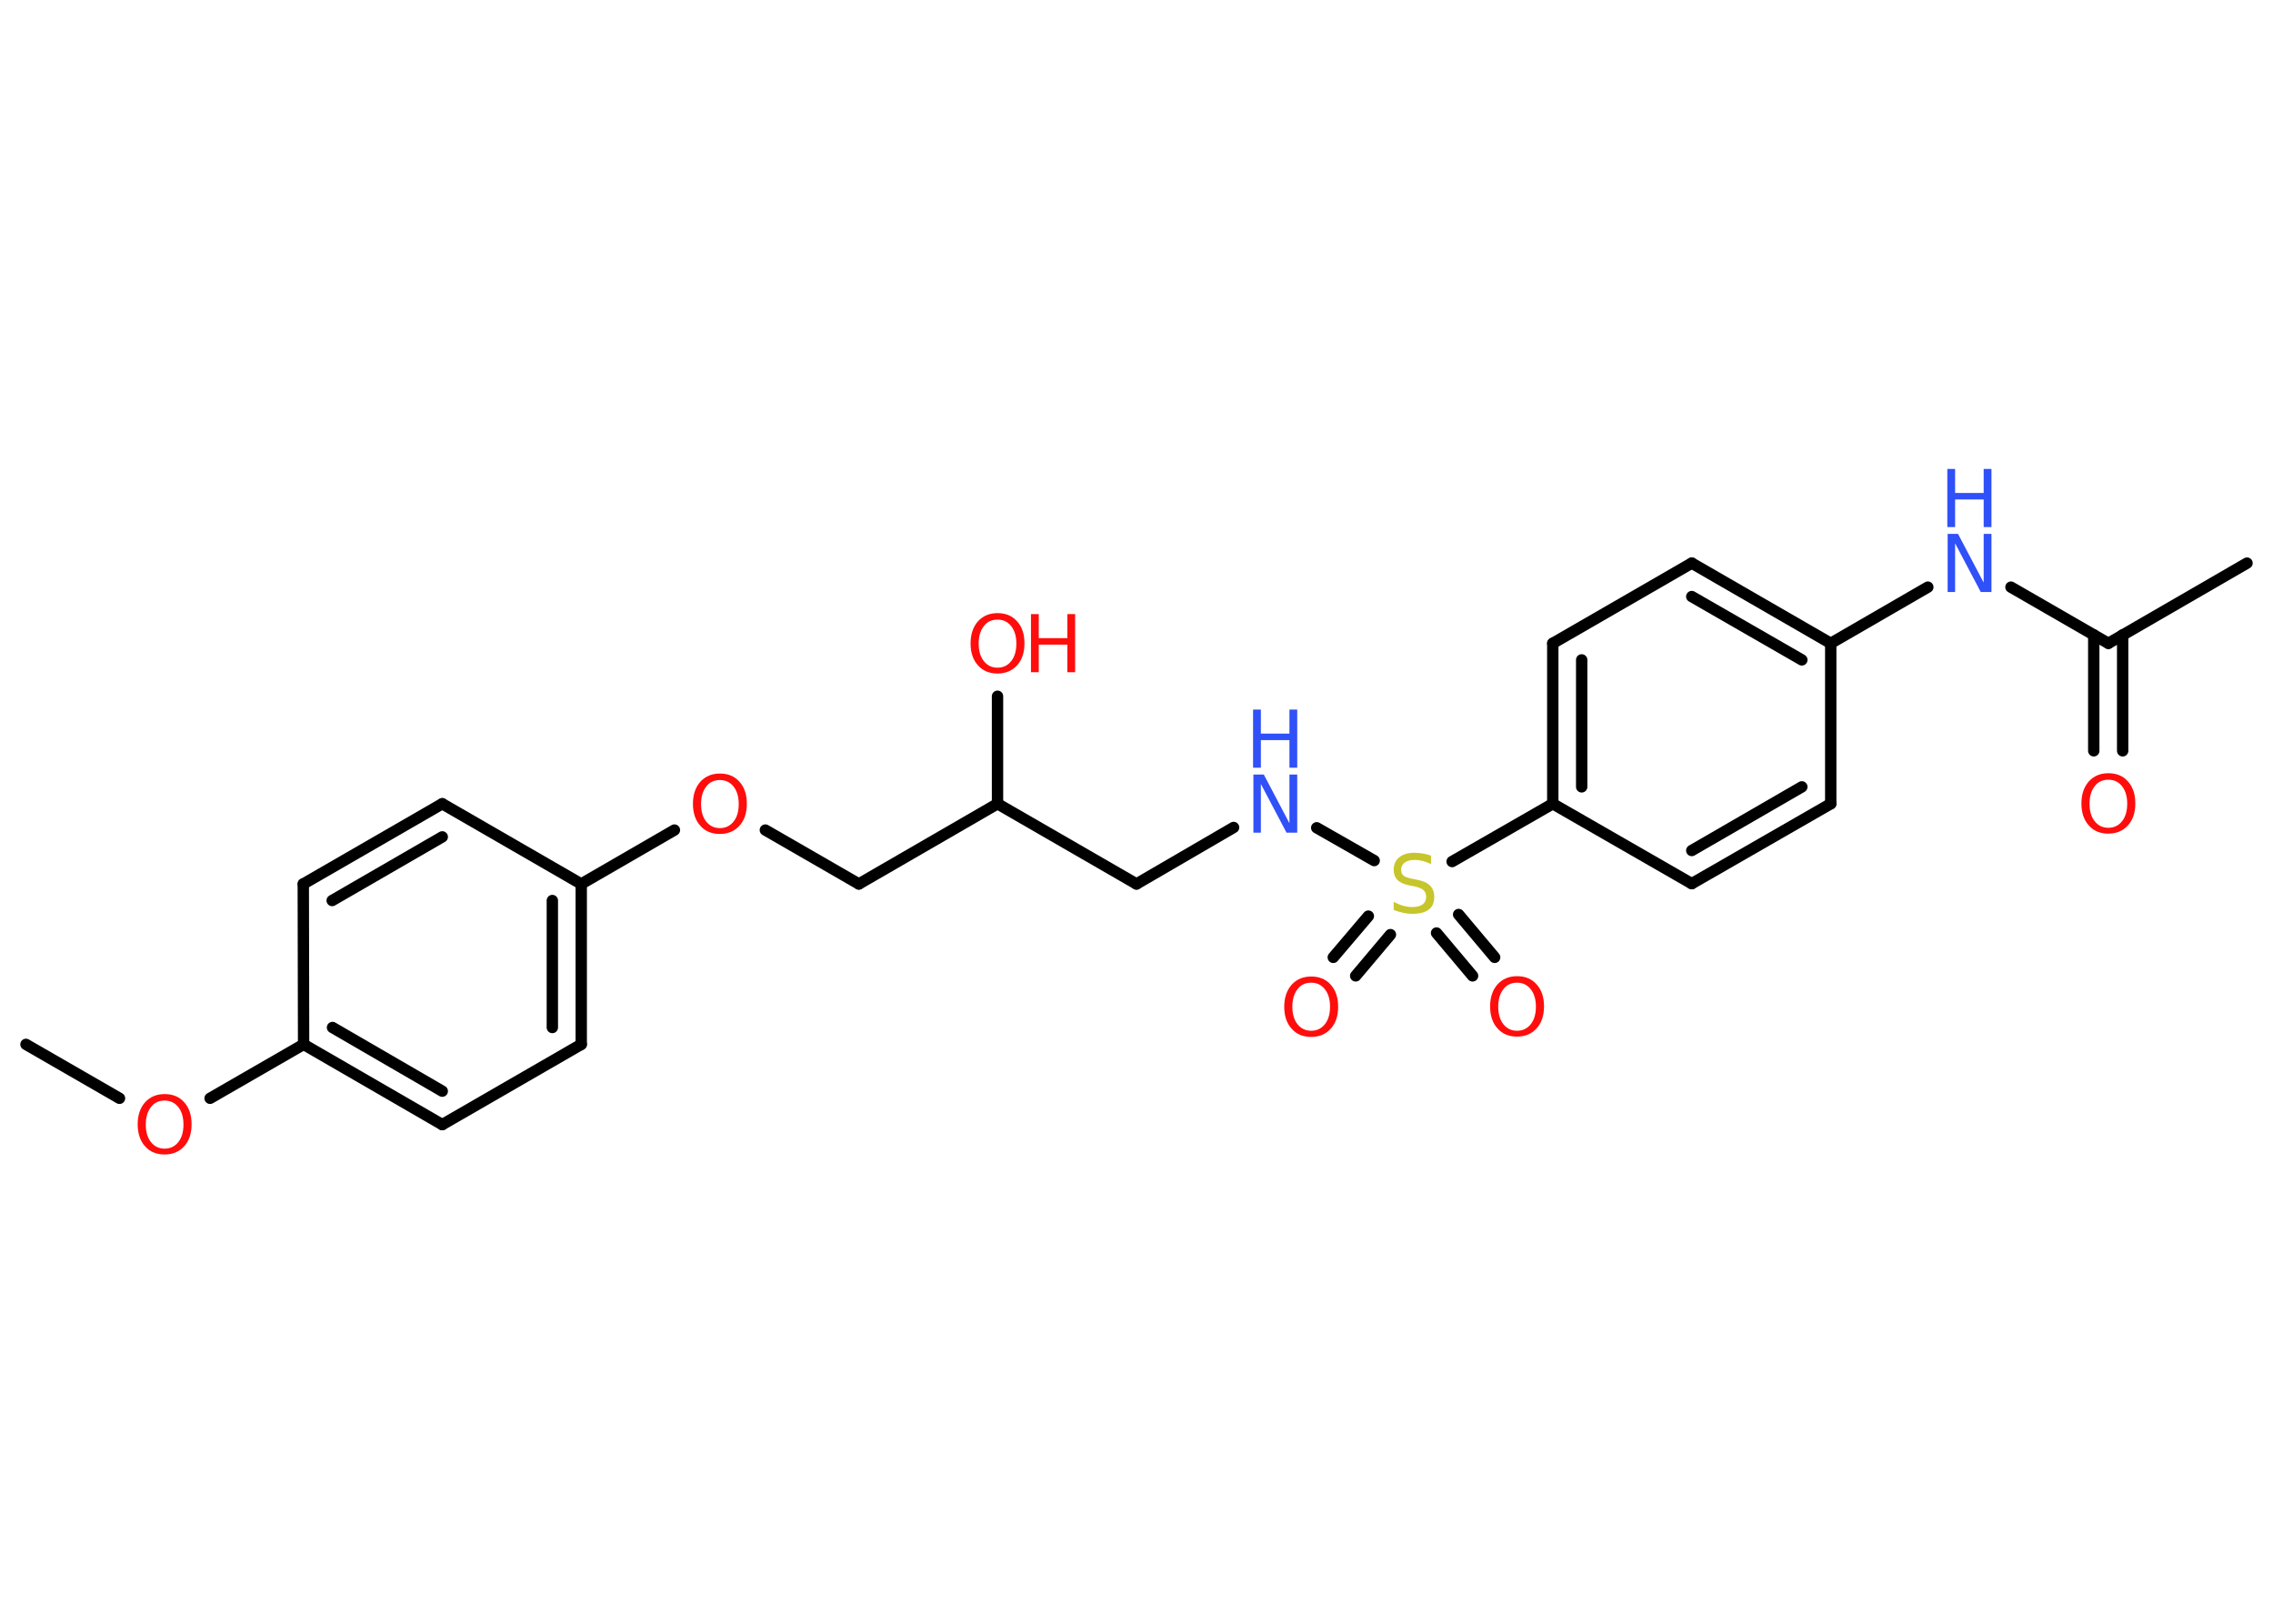 <?xml version='1.0' encoding='UTF-8'?>
<!DOCTYPE svg PUBLIC "-//W3C//DTD SVG 1.1//EN" "http://www.w3.org/Graphics/SVG/1.1/DTD/svg11.dtd">
<svg version='1.2' xmlns='http://www.w3.org/2000/svg' xmlns:xlink='http://www.w3.org/1999/xlink' width='70.0mm' height='50.0mm' viewBox='0 0 70.0 50.0'>
  <desc>Generated by the Chemistry Development Kit (http://github.com/cdk)</desc>
  <g stroke-linecap='round' stroke-linejoin='round' stroke='#000000' stroke-width='.35' fill='#FF0D0D'>
    <rect x='.0' y='.0' width='70.0' height='50.0' fill='#FFFFFF' stroke='none'/>
    <g id='mol1' class='mol'>
      <line id='mol1bnd1' class='bond' x1='.8' y1='32.16' x2='3.68' y2='33.82'/>
      <line id='mol1bnd2' class='bond' x1='6.47' y1='33.82' x2='9.35' y2='32.16'/>
      <g id='mol1bnd3' class='bond'>
        <line x1='9.35' y1='32.16' x2='13.62' y2='34.63'/>
        <line x1='10.24' y1='31.64' x2='13.62' y2='33.6'/>
      </g>
      <line id='mol1bnd4' class='bond' x1='13.62' y1='34.63' x2='17.9' y2='32.16'/>
      <g id='mol1bnd5' class='bond'>
        <line x1='17.9' y1='32.16' x2='17.9' y2='27.22'/>
        <line x1='17.01' y1='31.64' x2='17.01' y2='27.73'/>
      </g>
      <line id='mol1bnd6' class='bond' x1='17.9' y1='27.22' x2='20.77' y2='25.56'/>
      <line id='mol1bnd7' class='bond' x1='23.57' y1='25.56' x2='26.45' y2='27.22'/>
      <line id='mol1bnd8' class='bond' x1='26.45' y1='27.22' x2='30.72' y2='24.75'/>
      <line id='mol1bnd9' class='bond' x1='30.72' y1='24.75' x2='30.72' y2='21.44'/>
      <line id='mol1bnd10' class='bond' x1='30.72' y1='24.75' x2='35.0' y2='27.22'/>
      <line id='mol1bnd11' class='bond' x1='35.0' y1='27.22' x2='37.99' y2='25.48'/>
      <line id='mol1bnd12' class='bond' x1='40.55' y1='25.49' x2='42.32' y2='26.5'/>
      <g id='mol1bnd13' class='bond'>
        <line x1='42.82' y1='28.78' x2='41.75' y2='30.05'/>
        <line x1='42.14' y1='28.21' x2='41.06' y2='29.48'/>
      </g>
      <g id='mol1bnd14' class='bond'>
        <line x1='44.92' y1='28.16' x2='46.03' y2='29.48'/>
        <line x1='44.24' y1='28.73' x2='45.35' y2='30.05'/>
      </g>
      <line id='mol1bnd15' class='bond' x1='44.72' y1='26.53' x2='47.82' y2='24.75'/>
      <g id='mol1bnd16' class='bond'>
        <line x1='47.82' y1='19.81' x2='47.82' y2='24.75'/>
        <line x1='48.71' y1='20.32' x2='48.71' y2='24.23'/>
      </g>
      <line id='mol1bnd17' class='bond' x1='47.82' y1='19.81' x2='52.1' y2='17.34'/>
      <g id='mol1bnd18' class='bond'>
        <line x1='56.38' y1='19.81' x2='52.1' y2='17.34'/>
        <line x1='55.49' y1='20.32' x2='52.1' y2='18.37'/>
      </g>
      <line id='mol1bnd19' class='bond' x1='56.38' y1='19.81' x2='59.37' y2='18.08'/>
      <line id='mol1bnd20' class='bond' x1='61.93' y1='18.08' x2='64.93' y2='19.81'/>
      <line id='mol1bnd21' class='bond' x1='64.93' y1='19.81' x2='69.2' y2='17.34'/>
      <g id='mol1bnd22' class='bond'>
        <line x1='65.37' y1='19.55' x2='65.37' y2='23.12'/>
        <line x1='64.48' y1='19.55' x2='64.48' y2='23.12'/>
      </g>
      <line id='mol1bnd23' class='bond' x1='56.38' y1='19.81' x2='56.38' y2='24.75'/>
      <g id='mol1bnd24' class='bond'>
        <line x1='52.1' y1='27.21' x2='56.38' y2='24.75'/>
        <line x1='52.1' y1='26.19' x2='55.49' y2='24.23'/>
      </g>
      <line id='mol1bnd25' class='bond' x1='47.82' y1='24.75' x2='52.1' y2='27.21'/>
      <line id='mol1bnd26' class='bond' x1='17.9' y1='27.22' x2='13.62' y2='24.75'/>
      <g id='mol1bnd27' class='bond'>
        <line x1='13.62' y1='24.75' x2='9.34' y2='27.22'/>
        <line x1='13.62' y1='25.77' x2='10.23' y2='27.73'/>
      </g>
      <line id='mol1bnd28' class='bond' x1='9.35' y1='32.16' x2='9.34' y2='27.22'/>
      <path id='mol1atm2' class='atom' d='M5.07 33.89q-.27 .0 -.42 .2q-.16 .2 -.16 .54q.0 .34 .16 .54q.16 .2 .42 .2q.26 .0 .42 -.2q.16 -.2 .16 -.54q.0 -.34 -.16 -.54q-.16 -.2 -.42 -.2zM5.07 33.69q.38 .0 .6 .25q.23 .25 .23 .68q.0 .43 -.23 .68q-.23 .25 -.6 .25q-.38 .0 -.6 -.25q-.23 -.25 -.23 -.68q.0 -.42 .23 -.68q.23 -.25 .6 -.25z' stroke='none'/>
      <path id='mol1atm7' class='atom' d='M22.17 24.02q-.27 .0 -.42 .2q-.16 .2 -.16 .54q.0 .34 .16 .54q.16 .2 .42 .2q.26 .0 .42 -.2q.16 -.2 .16 -.54q.0 -.34 -.16 -.54q-.16 -.2 -.42 -.2zM22.17 23.82q.38 .0 .6 .25q.23 .25 .23 .68q.0 .43 -.23 .68q-.23 .25 -.6 .25q-.38 .0 -.6 -.25q-.23 -.25 -.23 -.68q.0 -.42 .23 -.68q.23 -.25 .6 -.25z' stroke='none'/>
      <g id='mol1atm10' class='atom'>
        <path d='M30.72 19.08q-.27 .0 -.42 .2q-.16 .2 -.16 .54q.0 .34 .16 .54q.16 .2 .42 .2q.26 .0 .42 -.2q.16 -.2 .16 -.54q.0 -.34 -.16 -.54q-.16 -.2 -.42 -.2zM30.72 18.88q.38 .0 .6 .25q.23 .25 .23 .68q.0 .43 -.23 .68q-.23 .25 -.6 .25q-.38 .0 -.6 -.25q-.23 -.25 -.23 -.68q.0 -.42 .23 -.68q.23 -.25 .6 -.25z' stroke='none'/>
        <path d='M31.75 18.91h.24v.74h.88v-.74h.24v1.79h-.24v-.85h-.88v.85h-.24v-1.79z' stroke='none'/>
      </g>
      <g id='mol1atm12' class='atom'>
        <path d='M38.59 23.85h.33l.79 1.5v-1.5h.24v1.79h-.33l-.79 -1.5v1.5h-.23v-1.79z' stroke='none' fill='#3050F8'/>
        <path d='M38.59 21.85h.24v.74h.88v-.74h.24v1.79h-.24v-.85h-.88v.85h-.24v-1.79z' stroke='none' fill='#3050F8'/>
      </g>
      <path id='mol1atm13' class='atom' d='M44.07 26.37v.24q-.14 -.07 -.26 -.1q-.12 -.03 -.24 -.03q-.2 .0 -.31 .08q-.11 .08 -.11 .22q.0 .12 .07 .18q.07 .06 .27 .1l.15 .03q.27 .05 .4 .18q.13 .13 .13 .35q.0 .26 -.17 .39q-.17 .13 -.51 .13q-.13 .0 -.27 -.03q-.14 -.03 -.3 -.09v-.25q.15 .08 .29 .12q.14 .04 .28 .04q.21 .0 .32 -.08q.11 -.08 .11 -.23q.0 -.13 -.08 -.21q-.08 -.07 -.26 -.11l-.15 -.03q-.27 -.05 -.39 -.17q-.12 -.12 -.12 -.32q.0 -.24 .17 -.38q.17 -.14 .46 -.14q.12 .0 .26 .02q.13 .02 .27 .07z' stroke='none' fill='#C6C62C'/>
      <path id='mol1atm14' class='atom' d='M40.38 30.26q-.27 .0 -.42 .2q-.16 .2 -.16 .54q.0 .34 .16 .54q.16 .2 .42 .2q.26 .0 .42 -.2q.16 -.2 .16 -.54q.0 -.34 -.16 -.54q-.16 -.2 -.42 -.2zM40.38 30.07q.38 .0 .6 .25q.23 .25 .23 .68q.0 .43 -.23 .68q-.23 .25 -.6 .25q-.38 .0 -.6 -.25q-.23 -.25 -.23 -.68q.0 -.42 .23 -.68q.23 -.25 .6 -.25z' stroke='none'/>
      <path id='mol1atm15' class='atom' d='M46.72 30.26q-.27 .0 -.42 .2q-.16 .2 -.16 .54q.0 .34 .16 .54q.16 .2 .42 .2q.26 .0 .42 -.2q.16 -.2 .16 -.54q.0 -.34 -.16 -.54q-.16 -.2 -.42 -.2zM46.72 30.06q.38 .0 .6 .25q.23 .25 .23 .68q.0 .43 -.23 .68q-.23 .25 -.6 .25q-.38 .0 -.6 -.25q-.23 -.25 -.23 -.68q.0 -.42 .23 -.68q.23 -.25 .6 -.25z' stroke='none'/>
      <g id='mol1atm20' class='atom'>
        <path d='M59.97 16.44h.33l.79 1.5v-1.5h.24v1.79h-.33l-.79 -1.5v1.5h-.23v-1.79z' stroke='none' fill='#3050F8'/>
        <path d='M59.97 14.44h.24v.74h.88v-.74h.24v1.79h-.24v-.85h-.88v.85h-.24v-1.79z' stroke='none' fill='#3050F8'/>
      </g>
      <path id='mol1atm23' class='atom' d='M64.93 24.01q-.27 .0 -.42 .2q-.16 .2 -.16 .54q.0 .34 .16 .54q.16 .2 .42 .2q.26 .0 .42 -.2q.16 -.2 .16 -.54q.0 -.34 -.16 -.54q-.16 -.2 -.42 -.2zM64.93 23.81q.38 .0 .6 .25q.23 .25 .23 .68q.0 .43 -.23 .68q-.23 .25 -.6 .25q-.38 .0 -.6 -.25q-.23 -.25 -.23 -.68q.0 -.42 .23 -.68q.23 -.25 .6 -.25z' stroke='none'/>
    </g>
  </g>
</svg>

